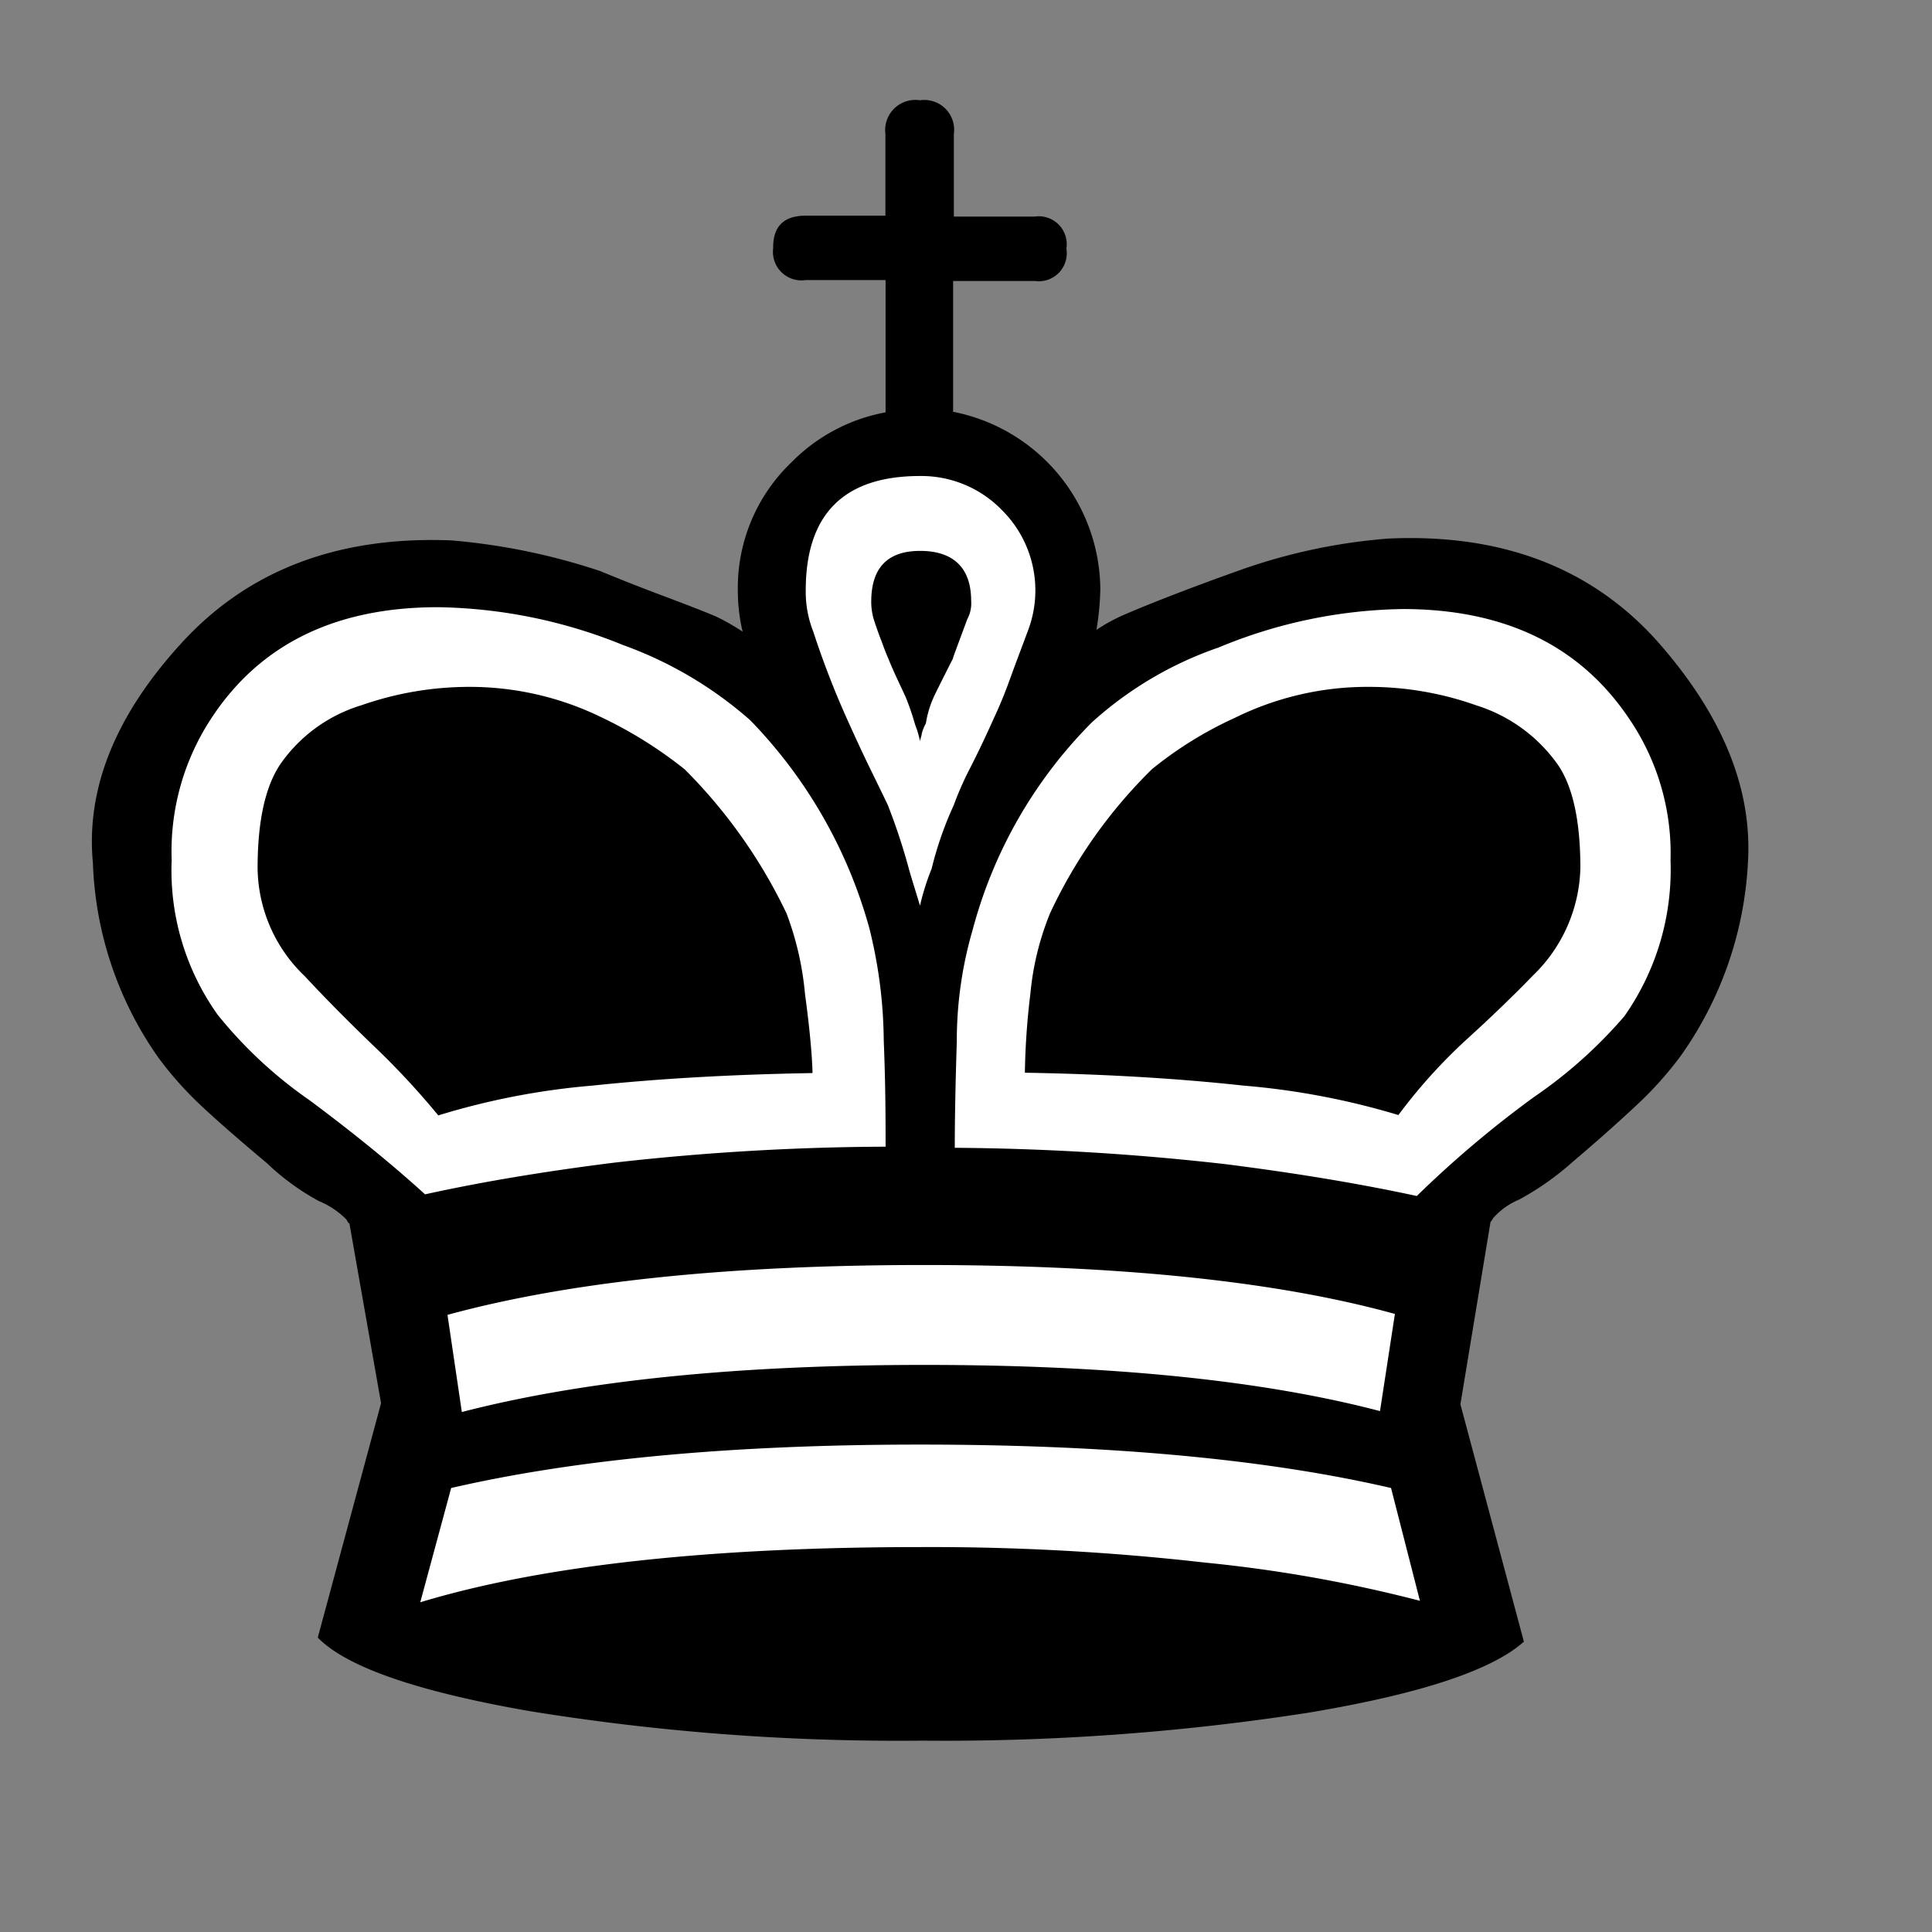 <svg xmlns="http://www.w3.org/2000/svg" width="105" height="105" viewBox="0 0 105 105">
  <rect x="0" y="0" width="105" height="105" fill="#808080" stroke="none"/>
  <g><path d="M90.07,34.85q-5.38-6-14.62-5.58A31.28,31.28,0,0,0,67.35,31Q63.43,32.4,61,33.45a10.1,10.1,0,0,0-1.41.78,15.13,15.13,0,0,0,.21-2.2,9.9,9.9,0,0,0-8-9.65l0-7.11,4.44,0a1.52,1.52,0,0,0,1.72-1.73v-.05a1.52,1.52,0,0,0-1.72-1.72H51.84V7.28A1.62,1.62,0,0,0,50,5.45a1.64,1.64,0,0,0-1.88,1.83v4.44H43.8c-1.19,0-1.78.57-1.78,1.72v.05a1.55,1.55,0,0,0,1.78,1.73h4.33v7.19A9.63,9.63,0,0,0,43,25.14a9.44,9.44,0,0,0-2.9,7,9.63,9.63,0,0,0,.26,2.19,12.05,12.05,0,0,0-1.46-.83c-1-.42-2.1-.83-3.16-1.23s-2.1-.81-3.11-1.23a34.8,34.8,0,0,0-8.09-1.67Q15.33,29,9.9,34.91t-4.85,12A19.52,19.52,0,0,0,8.6,57.47a19.16,19.16,0,0,0,2.32,2.61c.85.8,2.05,1.85,3.58,3.13a13.16,13.16,0,0,0,2.84,2.07,4.52,4.52,0,0,1,1.49,1c.07.14.12.21.16.21l1.72,9.77L17.27,89q2.34,2.4,11.54,4a125.19,125.19,0,0,0,21.31,1.6,128.91,128.91,0,0,0,21-1.52q9.09-1.52,11.7-3.86l-3.45-12.9L81,66.45a.14.14,0,0,1,.06-.1l.1-.16a3.9,3.9,0,0,1,1.41-1,15.43,15.43,0,0,0,2.92-2.06c1.47-1.25,2.63-2.29,3.5-3.11a19.4,19.4,0,0,0,2.35-2.63A19.9,19.9,0,0,0,95,46.81Q95.34,40.81,90.07,34.85Z"
style="fill-rule:nonzero;"
/>
<path d="M48.13,62.32c0-1.39,0-3.31-.1-5.77a25.85,25.85,0,0,0-.79-6.13,26.2,26.2,0,0,0-6.47-11.28,21.41,21.41,0,0,0-6.9-4.08A27.68,27.68,0,0,0,23.8,33q-8.27,0-12.23,5.91a13.15,13.15,0,0,0-2.24,7.83,13.51,13.51,0,0,0,2.5,8.41,23.78,23.78,0,0,0,5,4.65c2.47,1.84,4.56,3.55,6.27,5.11q4.53-1,10.26-1.72A134.43,134.43,0,0,1,48.13,62.32Zm-4-4q-6.52.11-11.93.68a39.72,39.72,0,0,0-8.38,1.62,42.83,42.83,0,0,0-3.63-3.89q-2.07-2-3.63-3.68A8.23,8.23,0,0,1,14,47.18q0-3.91,1.3-5.74a8.29,8.29,0,0,1,4.34-3.11,17.78,17.78,0,0,1,5.9-1A16.31,16.31,0,0,1,32.72,39a23.08,23.08,0,0,1,4.5,2.82,28.25,28.25,0,0,1,5.53,7.83,16.57,16.57,0,0,1,1,4.37C44,55.86,44.13,57.29,44.16,58.3ZM77.17,87,75.6,80.87Q65.42,78.51,50,78.51q-15.25,0-25.48,2.36l-1.68,6.21q9.93-3,27.21-3a131.65,131.65,0,0,1,15.41.84A76.23,76.23,0,0,1,77.17,87ZM75.81,71.41q-9.61-2.66-25.59-2.66t-25.9,2.71l.78,5.28Q35,74.18,50.22,74.18T75,76.69ZM50,49.22a13.22,13.22,0,0,1,.63-2,19.07,19.07,0,0,1,1.2-3.45,17.32,17.32,0,0,1,.91-2.06c.4-.78.83-1.68,1.28-2.69.28-.59.58-1.31.89-2.17s.63-1.69.94-2.53a6.15,6.15,0,0,0-1.41-6.61A6.1,6.1,0,0,0,50,25.87q-6.21,0-6.21,6.22a5.91,5.91,0,0,0,.41,2.24A47.71,47.71,0,0,0,46,39c.45,1,.87,1.91,1.25,2.69s.72,1.47,1,2.06a33.13,33.13,0,0,1,1.14,3.45C49.45,47.44,49.66,48.1,50,49.22Zm0-8.93a4.79,4.79,0,0,0-.26-.89,14.68,14.68,0,0,0-.52-1.52L48.81,37c-.17-.36-.35-.76-.52-1.18q-.16-.36-.39-1c-.16-.4-.29-.78-.4-1.12a3.32,3.32,0,0,1-.15-1c0-1.84.88-2.76,2.66-2.76s2.77.9,2.77,2.71a1.8,1.8,0,0,1-.21,1c-.49,1.33-.75,2-.78,2.14q-.8,1.58-1,2a5.55,5.55,0,0,0-.47,1.52,2.66,2.66,0,0,0-.22.54C50.08,40.05,50,40.18,50,40.29Zm1.88,22.09a138.17,138.17,0,0,1,14.73.89Q72.37,64,77,65a57.86,57.86,0,0,1,6.37-5.38,25.26,25.26,0,0,0,4.91-4.39,13.85,13.85,0,0,0,2.51-8.46A13,13,0,0,0,88.5,39q-4-5.9-12.27-5.9a27,27,0,0,0-10,2.09,19.89,19.89,0,0,0-6.89,4.07,25.08,25.08,0,0,0-6.48,11.28A21.54,21.54,0,0,0,52,56.63C51.92,59.1,51.89,61,51.89,62.38ZM55.7,58.3A39.83,39.83,0,0,1,56,54a15.26,15.26,0,0,1,1.07-4.37,26.9,26.9,0,0,1,5.54-7.83A20.85,20.85,0,0,1,67.14,39a16.25,16.25,0,0,1,7.26-1.67,17.41,17.41,0,0,1,5.82,1,8.55,8.55,0,0,1,4.36,3.11q1.31,1.77,1.31,5.74A8.39,8.39,0,0,1,83.33,53q-1.67,1.72-3.6,3.47A29.16,29.16,0,0,0,76,60.6,40.82,40.82,0,0,0,67.58,59Q62.18,58.41,55.7,58.3Z"
style="fill:white;fill-rule:nonzero;"
/>  </g>
</svg>
